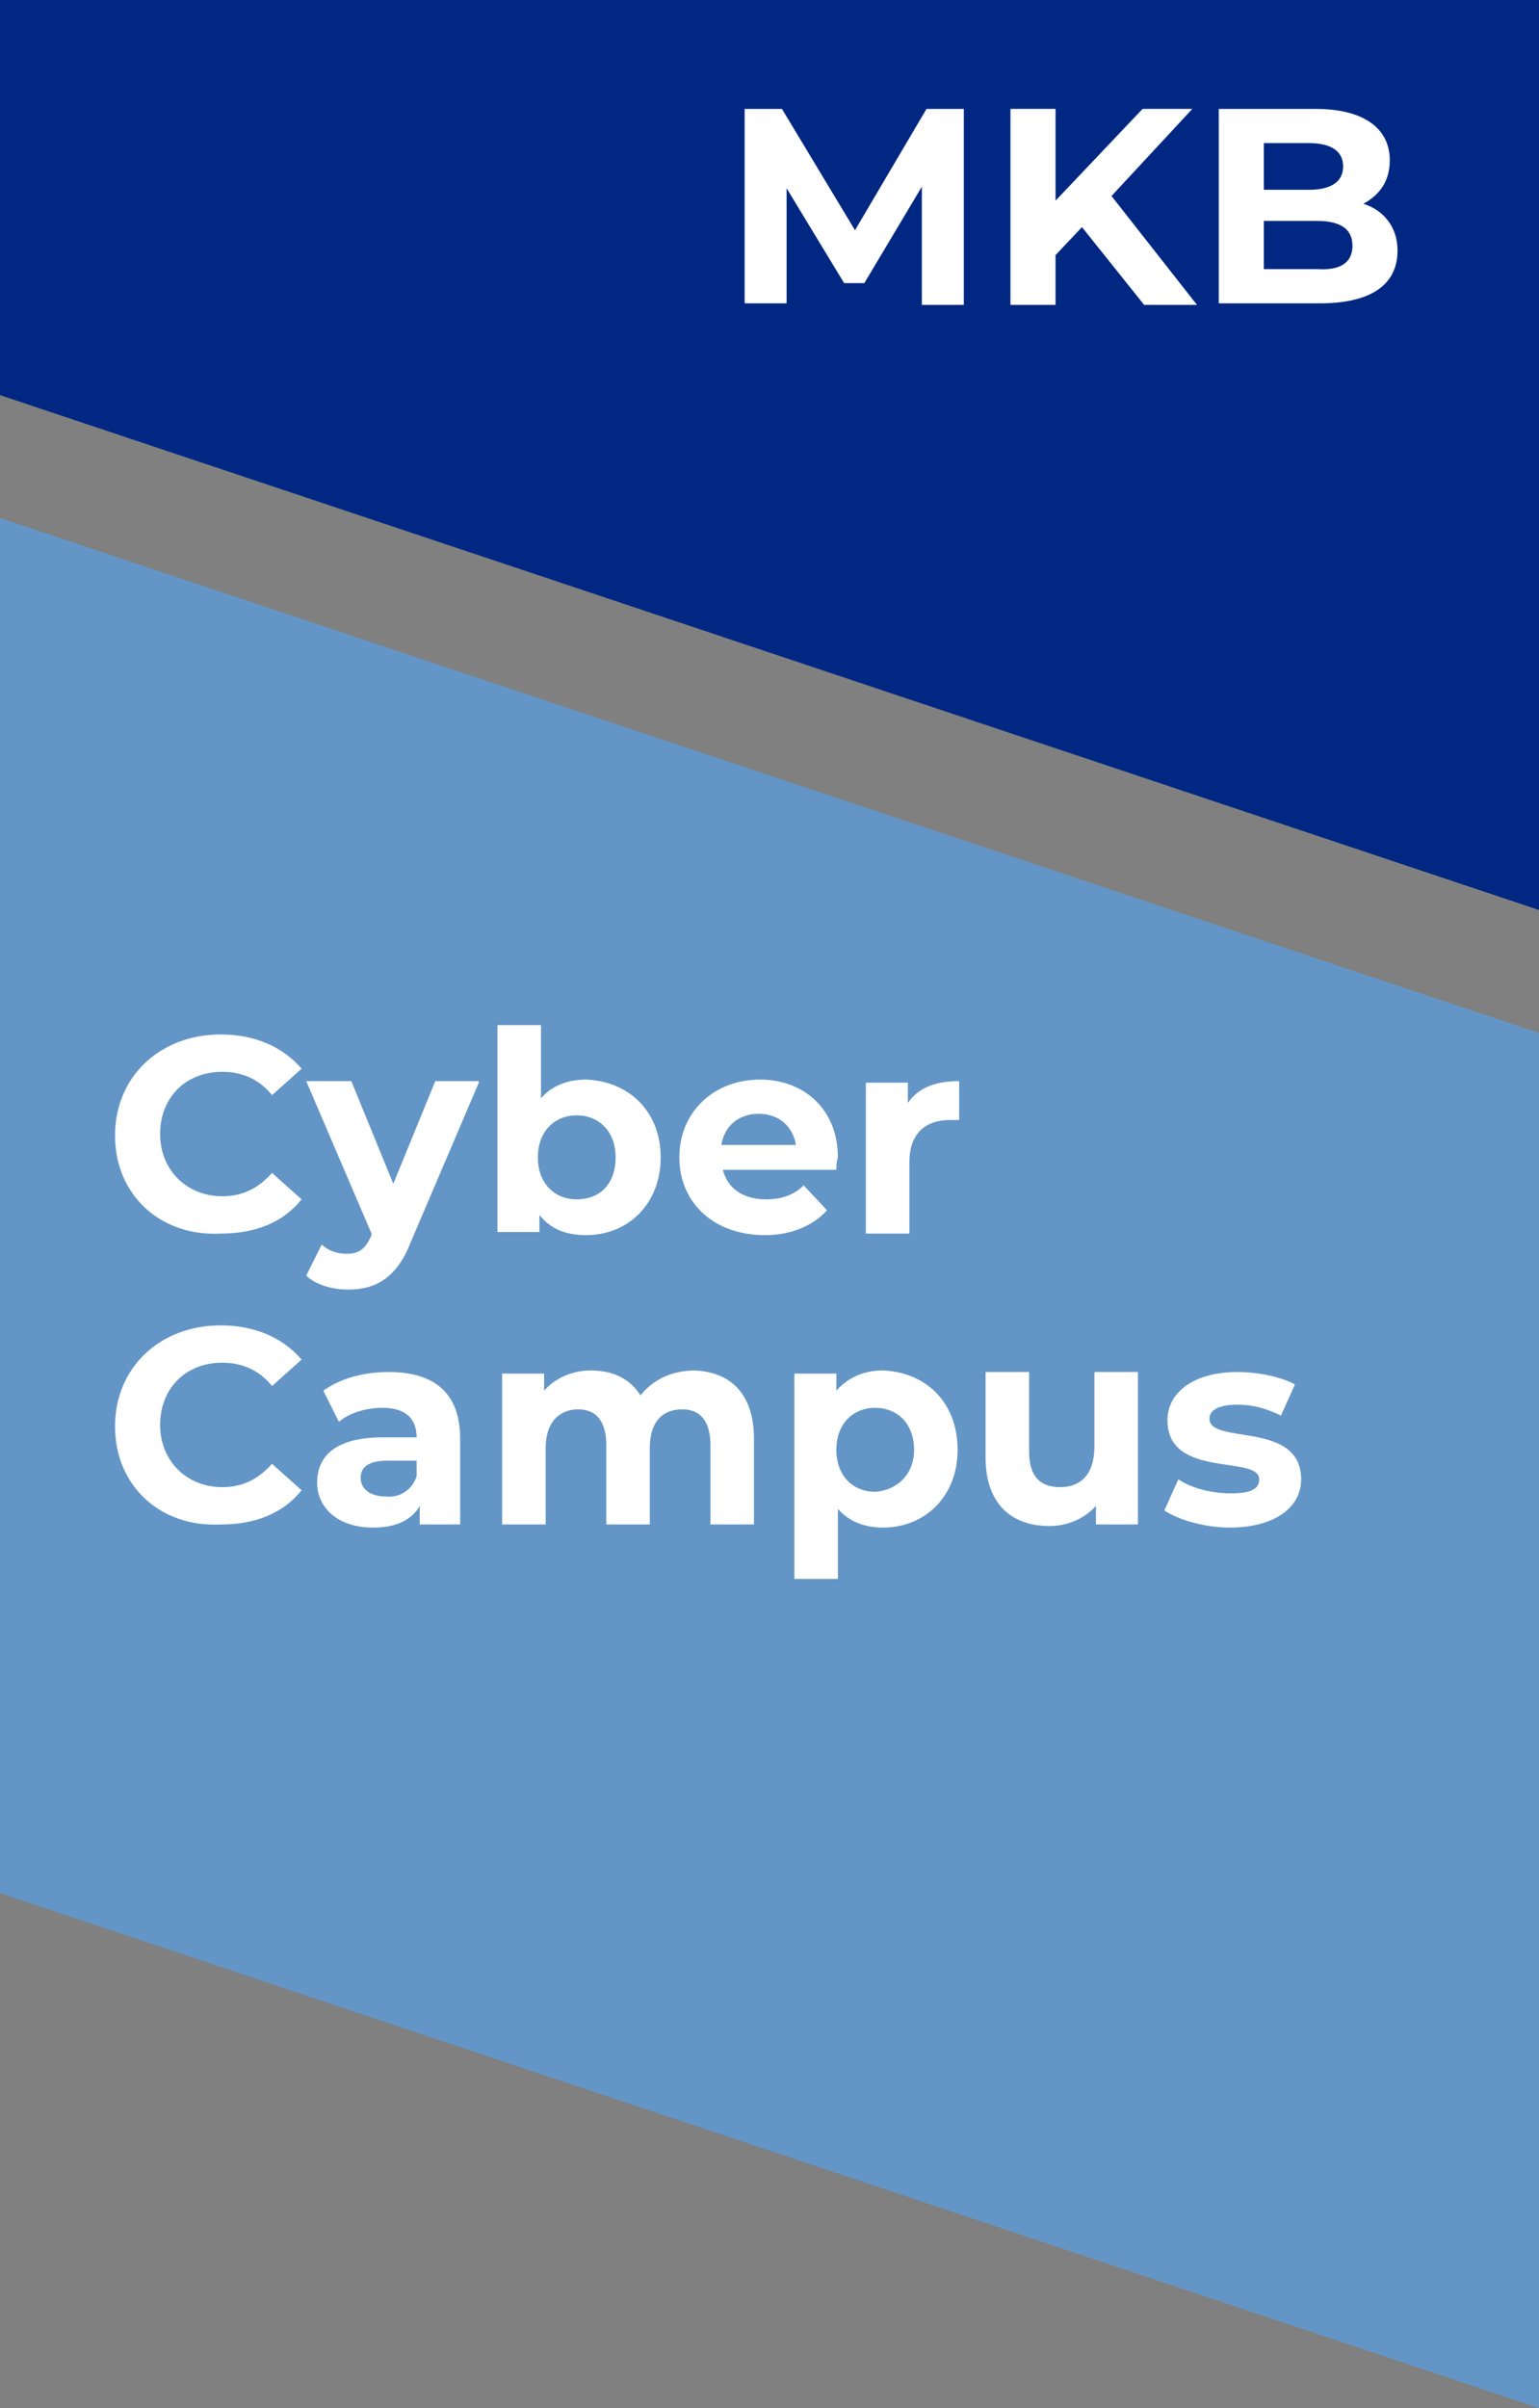 <svg enable-background="new 0 0 99 154.8" viewBox="0 0 99 154.8" xmlns="http://www.w3.org/2000/svg" xmlns:xlink="http://www.w3.org/1999/xlink"><rect x="0" y="0" width="99" height="154.8" fill="#808080" stroke="none"/><clipPath id="a"><path d="m0 0h99v154.8h-99z"/></clipPath><path d="m0 0v25.4l99 33.1v-58.5z" fill="#002882"/><path d="m0 121.7 99 33.1v-88.4l-99-33.1z" fill="#6396c6"/><g clip-path="url(#a)"><g enable-background="new" fill="#fff"><path d="m59.3 19.6v-7.6l-3.7 6.2h-1.3l-3.7-6.1v7.4h-2.7v-12.5h2.4l4.7 7.8 4.6-7.8h2.4v12.6z"/><path d="m69.6 14.6-1.7 1.8v3.2h-2.9v-12.6h2.9v5.9l5.6-5.9h3.2l-5.2 5.6 5.5 7h-3.4z"/><path d="m89.9 16.1c0 2.2-1.7 3.4-5 3.4h-6.5v-12.5h6.2c3.2 0 4.8 1.3 4.8 3.3 0 1.3-.6 2.2-1.7 2.8 1.3.4 2.2 1.5 2.2 3zm-8.6-6.9v3h2.9c1.4 0 2.2-.5 2.2-1.5s-.8-1.5-2.2-1.5zm5.7 6.6c0-1.1-.8-1.6-2.3-1.6h-3.4v3.1h3.4c1.5.1 2.3-.4 2.3-1.5z"/></g></g><g fill="#fff"><g enable-background="new"><path d="m7.4 73c0-3.8 2.9-6.5 6.8-6.5 2.2 0 4 .8 5.2 2.2l-1.9 1.7c-.8-1-1.9-1.5-3.2-1.5-2.4 0-4 1.7-4 4s1.7 4 4 4c1.3 0 2.3-.5 3.2-1.5l1.9 1.7c-1.2 1.5-3 2.2-5.2 2.2-3.9.2-6.8-2.5-6.8-6.3z"/><path d="m30.8 69.6-4.4 10.3c-.9 2.3-2.3 3-4 3-1 0-2.1-.3-2.7-.9l1-2c.4.4 1 .6 1.6.6.8 0 1.2-.3 1.6-1.2v-.1l-4.2-9.8h2.9l2.7 6.6 2.7-6.6h2.8z"/><path d="m42.5 74.4c0 3-2.1 5-4.8 5-1.3 0-2.3-.4-3-1.3v1.1h-2.7v-13.3h2.8v4.7c.7-.8 1.7-1.2 2.9-1.2 2.7.1 4.8 2 4.8 5zm-2.9 0c0-1.7-1.1-2.7-2.5-2.7s-2.5 1-2.5 2.7 1.1 2.7 2.5 2.7c1.5 0 2.5-1 2.5-2.7z"/><path d="m53.8 75.2h-7.3c.3 1.2 1.3 1.9 2.8 1.9 1 0 1.8-.3 2.4-.9l1.5 1.6c-.9 1-2.3 1.6-4 1.6-3.3 0-5.5-2.1-5.5-5s2.2-5 5.2-5c2.8 0 5 1.9 5 5-.1.3-.1.6-.1.8zm-7.4-1.6h4.8c-.2-1.2-1.1-2-2.4-2s-2.2.8-2.4 2z"/><path d="m61.7 69.5v2.5c-.2 0-.4 0-.6 0-1.5 0-2.6.8-2.6 2.7v4.6h-2.8v-9.7h2.7v1.3c.7-1 1.8-1.4 3.3-1.4z"/></g><g enable-background="new"><path d="m7.4 91.7c0-3.8 2.9-6.5 6.8-6.5 2.2 0 4 .8 5.2 2.2l-1.9 1.7c-.8-1-1.9-1.5-3.2-1.5-2.4 0-4 1.7-4 4s1.7 4 4 4c1.3 0 2.3-.5 3.2-1.5l1.9 1.7c-1.2 1.5-3 2.2-5.2 2.2-3.9.2-6.8-2.5-6.8-6.3z"/><path d="m29.6 92.5v5.5h-2.6v-1.2c-.5.9-1.5 1.4-3 1.4-2.3 0-3.6-1.3-3.6-2.9 0-1.7 1.2-2.9 4.2-2.9h2.2c0-1.2-.7-1.9-2.2-1.9-1 0-2.1.3-2.8.9l-1-2c1.1-.8 2.6-1.2 4.2-1.2 2.9 0 4.6 1.3 4.6 4.3zm-2.8 2.4v-1h-1.9c-1.3 0-1.7.5-1.7 1.1 0 .7.6 1.2 1.6 1.2.9.1 1.7-.4 2-1.3z"/><path d="m48.5 92.5v5.5h-2.8v-5.1c0-1.6-.7-2.3-1.8-2.3-1.3 0-2.1.8-2.1 2.5v4.9h-2.8v-5.1c0-1.6-.7-2.3-1.8-2.3-1.2 0-2.1.8-2.1 2.5v4.9h-2.8v-9.7h2.7v1.1c.7-.8 1.8-1.3 3-1.3 1.4 0 2.5.5 3.2 1.6.8-1 2-1.6 3.5-1.6 2.2.1 3.8 1.4 3.8 4.4z"/><path d="m61.6 93.2c0 3-2.1 5-4.8 5-1.2 0-2.2-.4-2.9-1.2v4.5h-2.8v-13.2h2.7v1.1c.7-.8 1.7-1.3 3-1.3 2.7.1 4.8 2 4.8 5.1zm-2.8 0c0-1.7-1.1-2.7-2.5-2.7s-2.5 1-2.5 2.7 1.1 2.7 2.5 2.7c1.4-.1 2.5-1.1 2.5-2.7z"/><path d="m73.2 88.3v9.7h-2.7v-1.2c-.7.8-1.8 1.3-3 1.3-2.4 0-4.1-1.4-4.1-4.4v-5.5h2.8v5.1c0 1.6.7 2.3 2 2.3s2.2-.8 2.2-2.6v-4.8h2.8z"/><path d="m74.9 97.1.9-2c.9.6 2.2.9 3.4.9 1.3 0 1.8-.3 1.8-.9 0-1.6-5.9 0-5.9-3.8 0-1.8 1.7-3.1 4.5-3.1 1.3 0 2.8.3 3.7.8l-.9 2c-1-.5-1.9-.7-2.8-.7-1.3 0-1.8.4-1.8.9 0 1.7 5.9.1 5.9 3.9 0 1.8-1.7 3.1-4.6 3.1-1.6 0-3.3-.5-4.2-1.1z"/></g></g></svg>